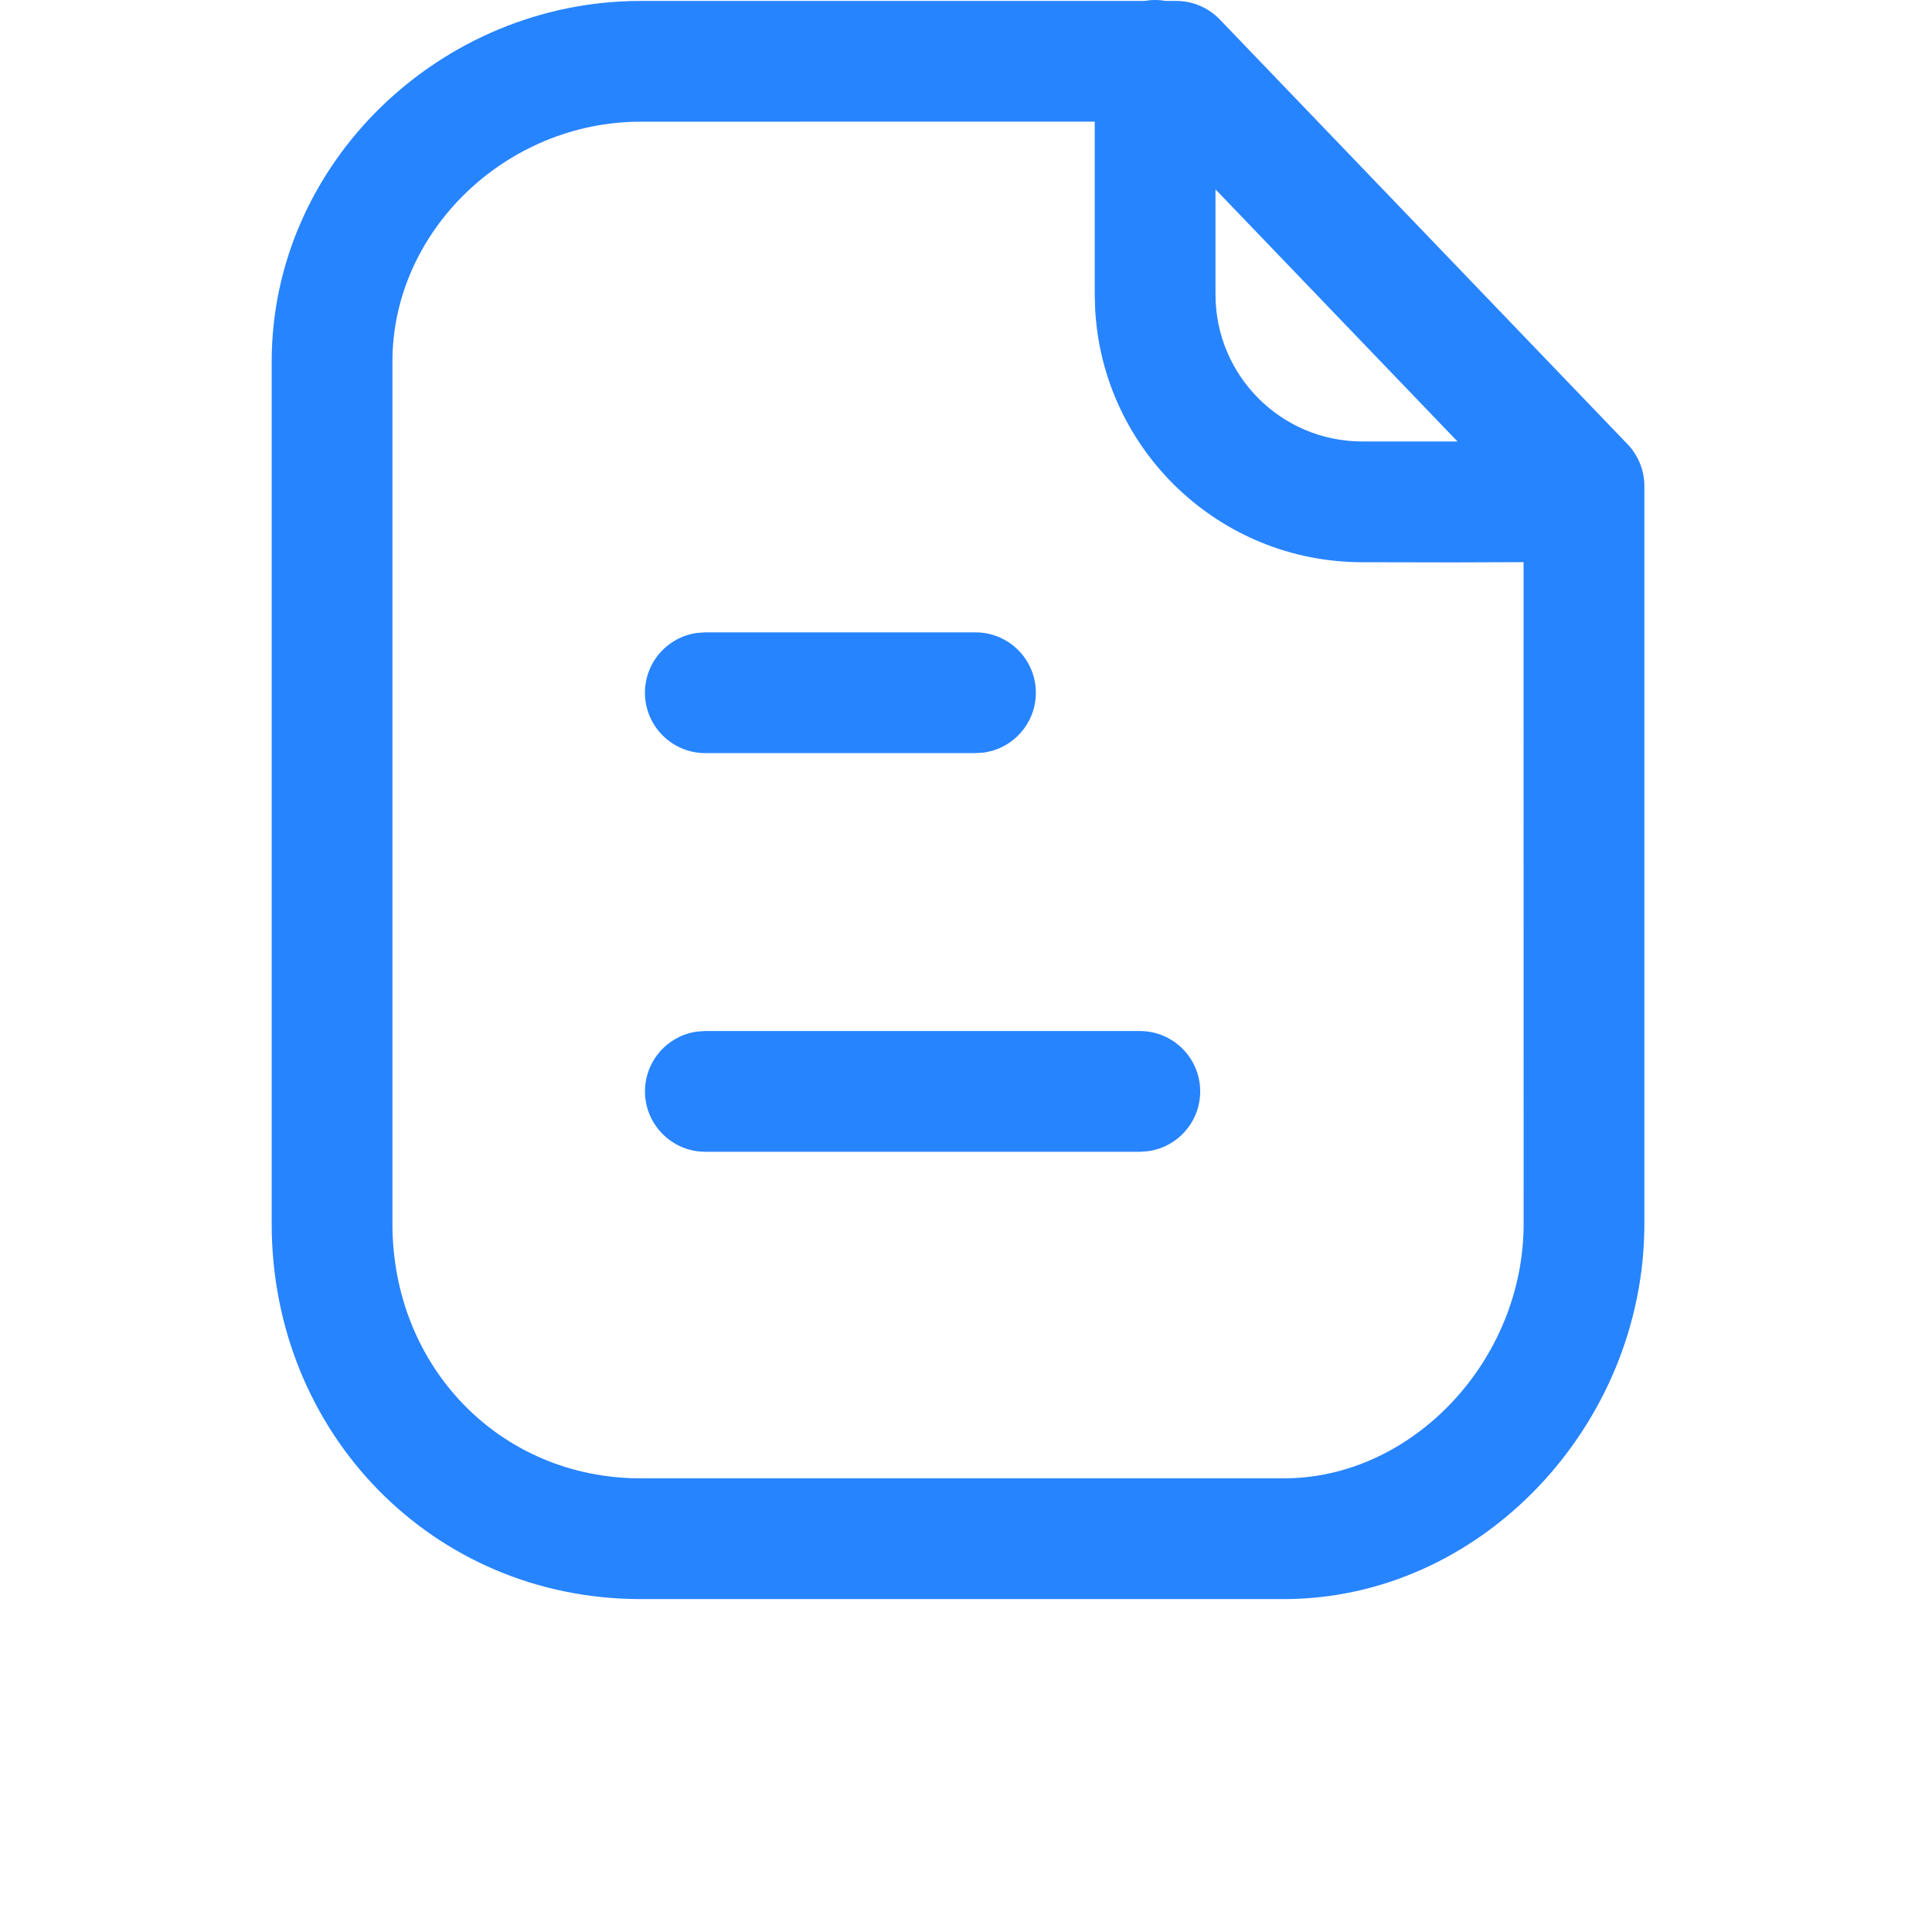 <svg width="64" height="64" viewBox="0 0 64 64" fill="none" xmlns="http://www.w3.org/2000/svg">
<g id="Iconly/Light-outline/Paper">
<g id="Paper">
<path id="Paper_2" fill-rule="evenodd" clip-rule="evenodd" d="M38.618 0.031C38.504 0.011 38.386 0 38.265 0C38.144 0 38.026 0.011 37.911 0.031H21.224C14.591 0.031 9 5.412 9 11.975V40.543C9 47.478 14.346 52.972 21.224 52.972H42.528C49.07 52.972 54.472 47.207 54.472 40.543V16.101C54.472 15.584 54.272 15.088 53.915 14.715L40.408 0.646C40.031 0.253 39.51 0.031 38.965 0.031H38.618ZM36.265 4.029L21.224 4.031C16.767 4.031 13 7.656 13 11.975V40.543C13 45.293 16.58 48.972 21.224 48.972H42.528C46.801 48.972 50.472 45.054 50.472 40.543L50.47 18.622L48.136 18.63C47.246 18.628 46.234 18.627 45.109 18.624C40.39 18.614 36.539 14.915 36.279 10.26L36.265 9.757V4.029ZM48.281 14.624L45.117 14.624C42.436 14.618 40.265 12.441 40.265 9.757V6.273L48.281 14.624ZM37.758 34.154C38.863 34.154 39.758 35.049 39.758 36.154C39.758 37.166 39.006 38.003 38.029 38.135L37.758 38.154H23.366C22.262 38.154 21.366 37.258 21.366 36.154C21.366 35.141 22.119 34.304 23.095 34.172L23.366 34.154H37.758ZM34.314 22.948C34.314 21.843 33.419 20.948 32.314 20.948H23.365L23.093 20.966C22.117 21.098 21.365 21.935 21.365 22.948C21.365 24.052 22.26 24.948 23.365 24.948H32.314L32.586 24.93C33.562 24.797 34.314 23.96 34.314 22.948Z" fill="#2784FF"/>
</g>
</g>
</svg>

